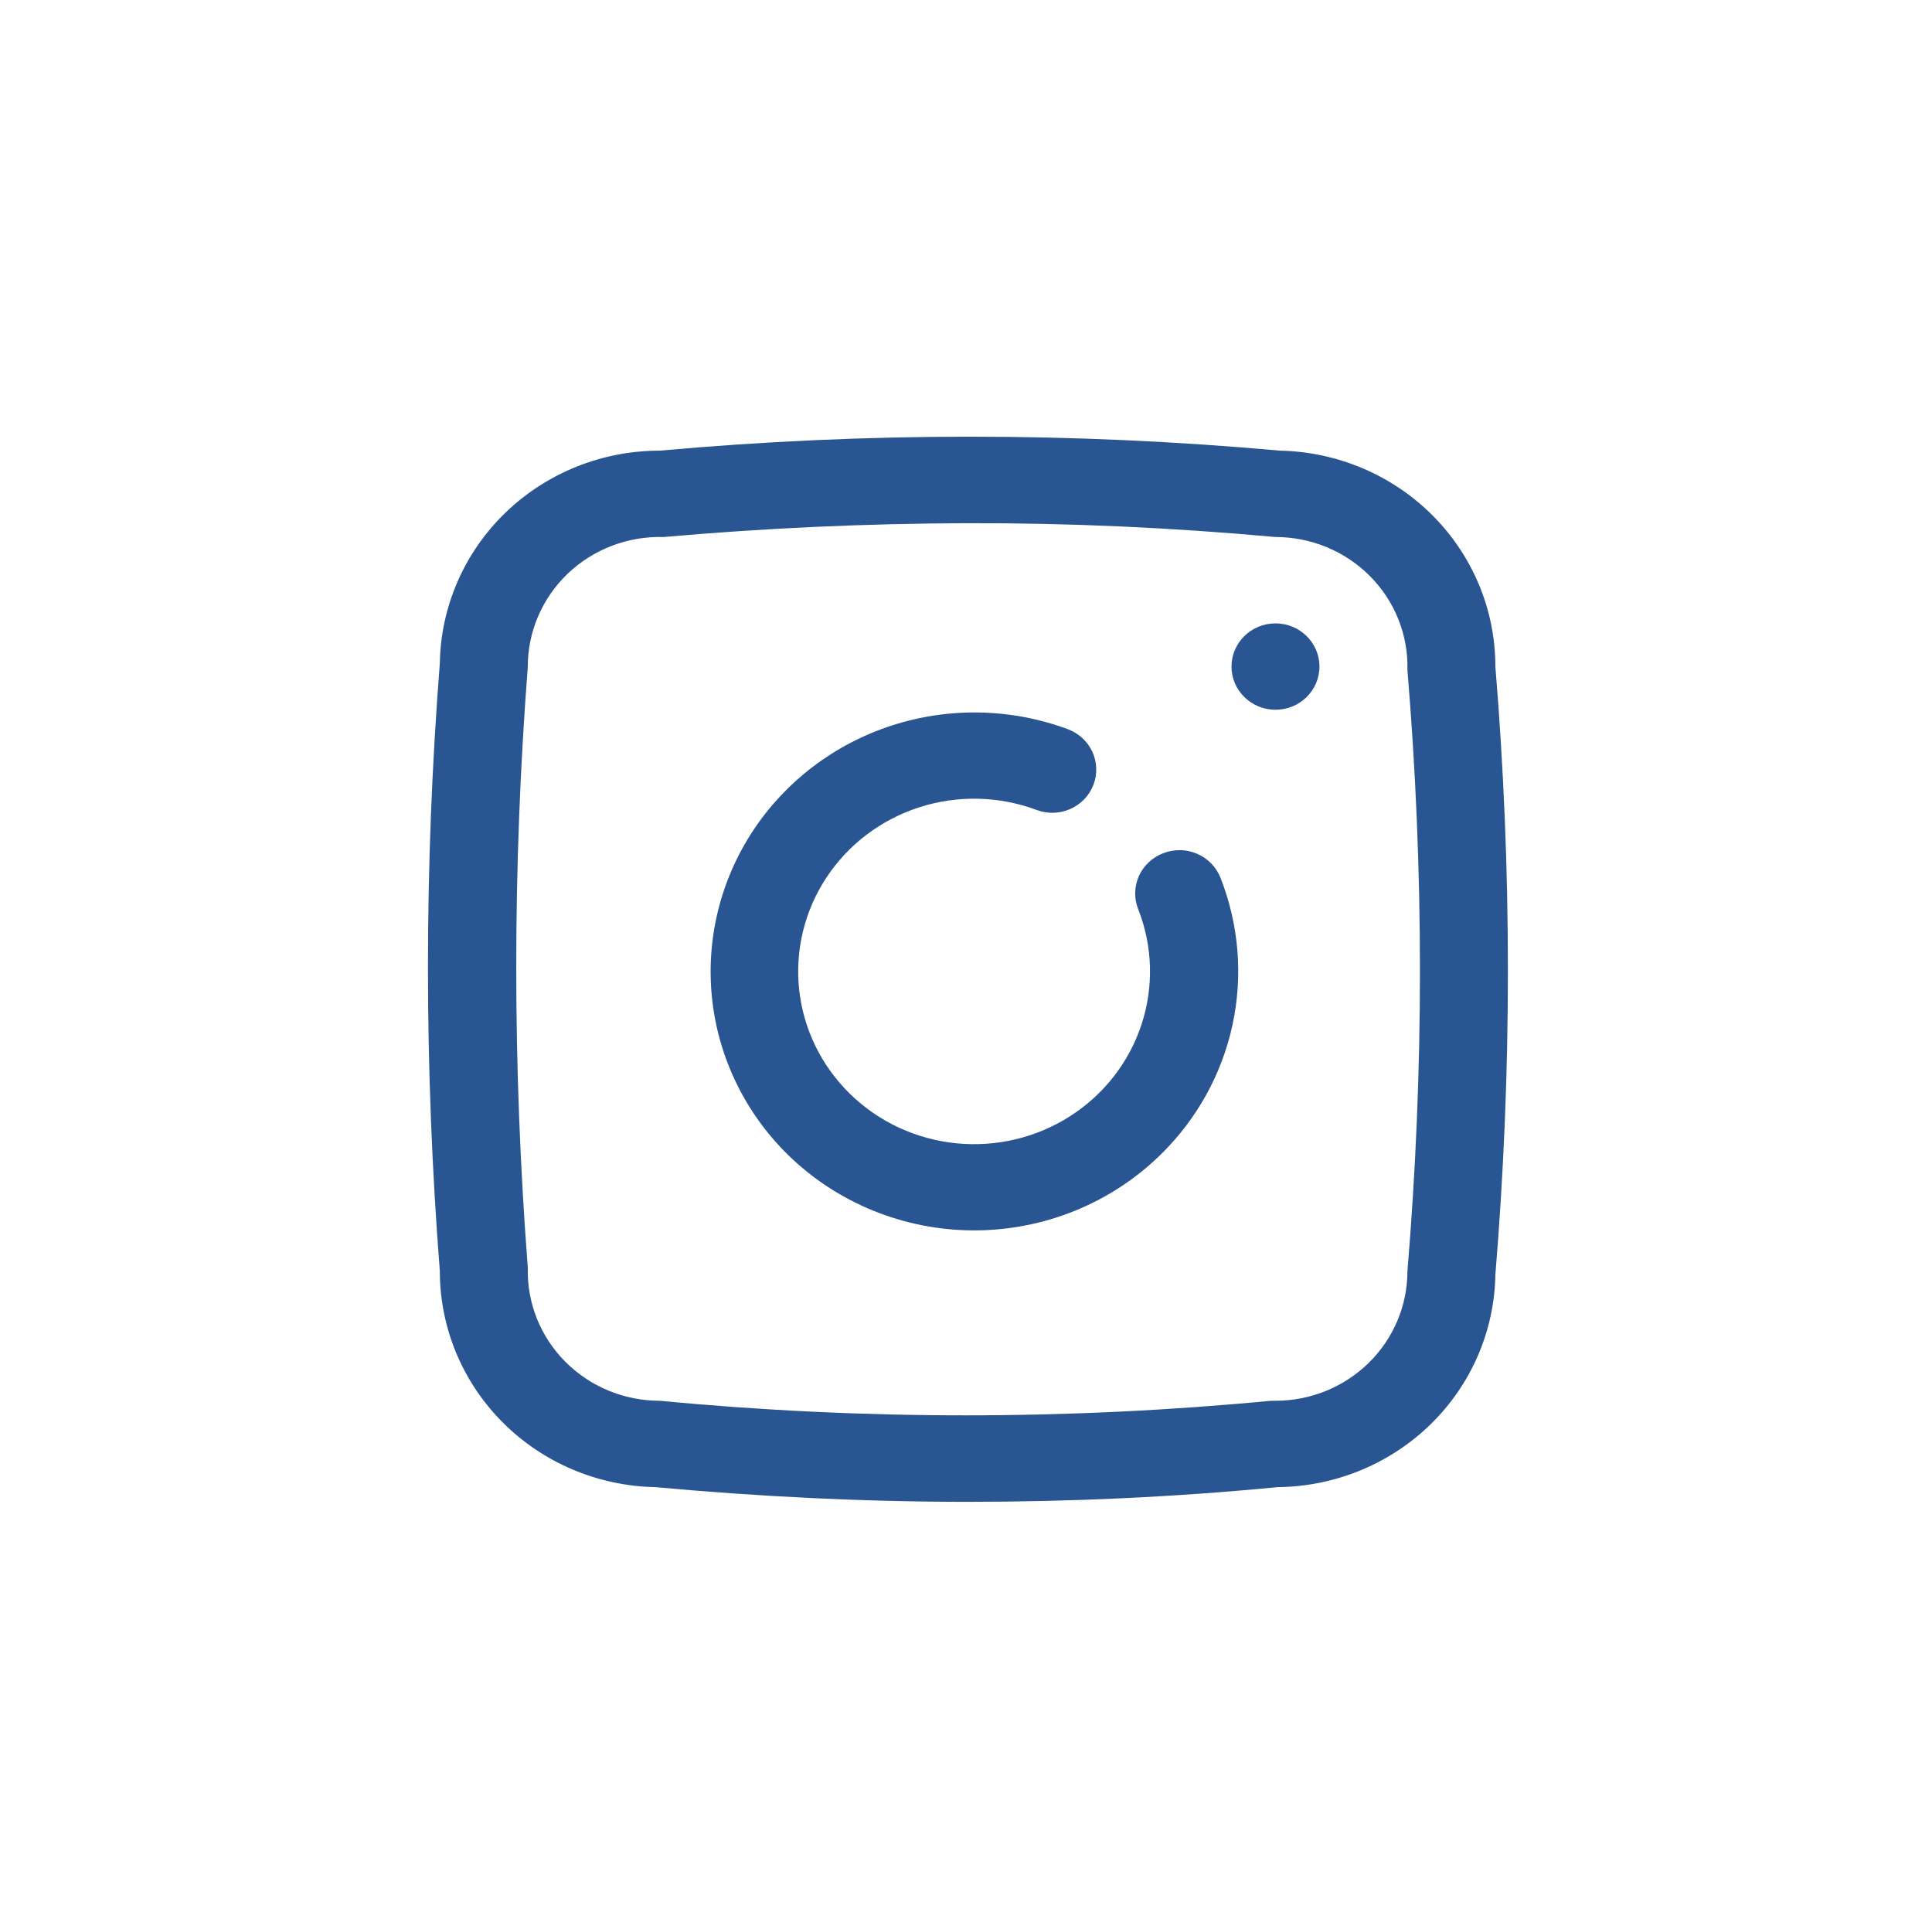 <svg width="73" height="72" viewBox="0 0 73 72" fill="none" xmlns="http://www.w3.org/2000/svg">
<g filter="url(#filter0_d_878_203)">
<g clip-path="url(#clip0_878_203)">
<rect x="9.972" y="9.531" width="53.178" height="53.178" rx="10" fill="white"/>
<path d="M43.956 32.232C43.751 32.309 43.564 32.426 43.406 32.575C43.247 32.724 43.12 32.902 43.032 33.099C42.944 33.296 42.897 33.508 42.893 33.724C42.889 33.939 42.928 34.153 43.008 34.353C43.556 35.748 43.599 37.285 43.131 38.707C42.663 40.129 41.712 41.351 40.436 42.167C39.161 42.984 37.639 43.345 36.124 43.192C34.61 43.039 33.195 42.38 32.116 41.325C31.037 40.27 30.36 38.884 30.197 37.398C30.034 35.911 30.396 34.415 31.222 33.16C32.048 31.904 33.288 30.965 34.734 30.499C36.181 30.033 37.747 30.069 39.17 30.6C39.582 30.754 40.039 30.741 40.441 30.563C40.843 30.386 41.157 30.058 41.313 29.654C41.47 29.249 41.456 28.8 41.276 28.406C41.095 28.011 40.762 27.703 40.35 27.549C38.218 26.757 35.874 26.707 33.709 27.405C31.543 28.104 29.687 29.51 28.449 31.389C27.212 33.269 26.667 35.507 26.906 37.733C27.145 39.958 28.154 42.036 29.764 43.62C31.633 45.454 34.168 46.483 36.81 46.483C39.452 46.483 41.986 45.454 43.856 43.62C45.225 42.28 46.167 40.578 46.569 38.721C46.97 36.864 46.813 34.933 46.116 33.162C46.037 32.961 45.918 32.778 45.767 32.622C45.615 32.466 45.434 32.342 45.233 32.255C45.032 32.169 44.816 32.122 44.597 32.118C44.377 32.114 44.16 32.153 43.956 32.232Z" fill="#295592"/>
<path d="M48.194 26.814C49.111 26.814 49.855 26.084 49.855 25.182C49.855 24.281 49.111 23.551 48.194 23.551C47.276 23.551 46.532 24.281 46.532 25.182C46.532 26.084 47.276 26.814 48.194 26.814Z" fill="#295592"/>
<path d="M56.502 25.183C56.503 23.047 55.65 20.997 54.128 19.471C52.605 17.946 50.534 17.068 48.359 17.025C40.566 16.322 32.722 16.322 24.928 17.025C22.747 17.025 20.654 17.866 19.099 19.368C17.545 20.87 16.654 22.912 16.619 25.052C16.021 32.699 16.021 40.379 16.619 48.025C16.619 50.161 17.471 52.211 18.994 53.737C20.516 55.262 22.587 56.14 24.762 56.183C28.684 56.542 32.622 56.738 36.561 56.738C40.499 56.738 44.388 56.558 48.276 56.183C50.443 56.162 52.515 55.311 54.052 53.812C55.589 52.312 56.468 50.282 56.502 48.156C57.134 40.511 57.134 32.828 56.502 25.183ZM53.179 48.025C53.179 49.323 52.654 50.568 51.719 51.486C50.784 52.404 49.516 52.92 48.193 52.92H48.027C40.346 53.654 32.61 53.654 24.928 52.92C24.262 52.92 23.603 52.789 22.989 52.535C22.375 52.281 21.82 51.909 21.355 51.44C20.89 50.972 20.526 50.417 20.283 49.808C20.041 49.199 19.925 48.548 19.943 47.895C19.361 40.335 19.361 32.743 19.943 25.183C19.942 24.528 20.076 23.879 20.336 23.275C20.596 22.672 20.977 22.125 21.455 21.669C21.934 21.212 22.502 20.855 23.124 20.618C23.746 20.381 24.41 20.268 25.078 20.288C28.889 19.951 32.711 19.777 36.544 19.766C40.377 19.755 44.26 19.929 48.193 20.288C48.859 20.288 49.519 20.419 50.132 20.673C50.746 20.927 51.302 21.299 51.766 21.768C52.231 22.236 52.596 22.791 52.838 23.4C53.081 24.009 53.197 24.66 53.179 25.313C53.81 32.871 53.81 40.467 53.179 48.025Z" fill="#295592"/>
</g>
</g>
<defs>
<filter id="filter0_d_878_203" x="0.972" y="0.531" width="71.178" height="71.178" filterUnits="userSpaceOnUse" color-interpolation-filters="sRGB">
<feFlood flood-opacity="0" result="BackgroundImageFix"/>
<feColorMatrix in="SourceAlpha" type="matrix" values="0 0 0 0 0 0 0 0 0 0 0 0 0 0 0 0 0 0 127 0" result="hardAlpha"/>
<feMorphology radius="5" operator="erode" in="SourceAlpha" result="effect1_dropShadow_878_203"/>
<feOffset/>
<feGaussianBlur stdDeviation="7"/>
<feComposite in2="hardAlpha" operator="out"/>
<feColorMatrix type="matrix" values="0 0 0 0 0 0 0 0 0 0 0 0 0 0 0 0 0 0 0.25 0"/>
<feBlend mode="normal" in2="BackgroundImageFix" result="effect1_dropShadow_878_203"/>
<feBlend mode="normal" in="SourceGraphic" in2="effect1_dropShadow_878_203" result="shape"/>
</filter>
<clipPath id="clip0_878_203">
<rect x="9.972" y="9.531" width="53.178" height="53.178" rx="10" fill="white"/>
</clipPath>
</defs>
</svg>
